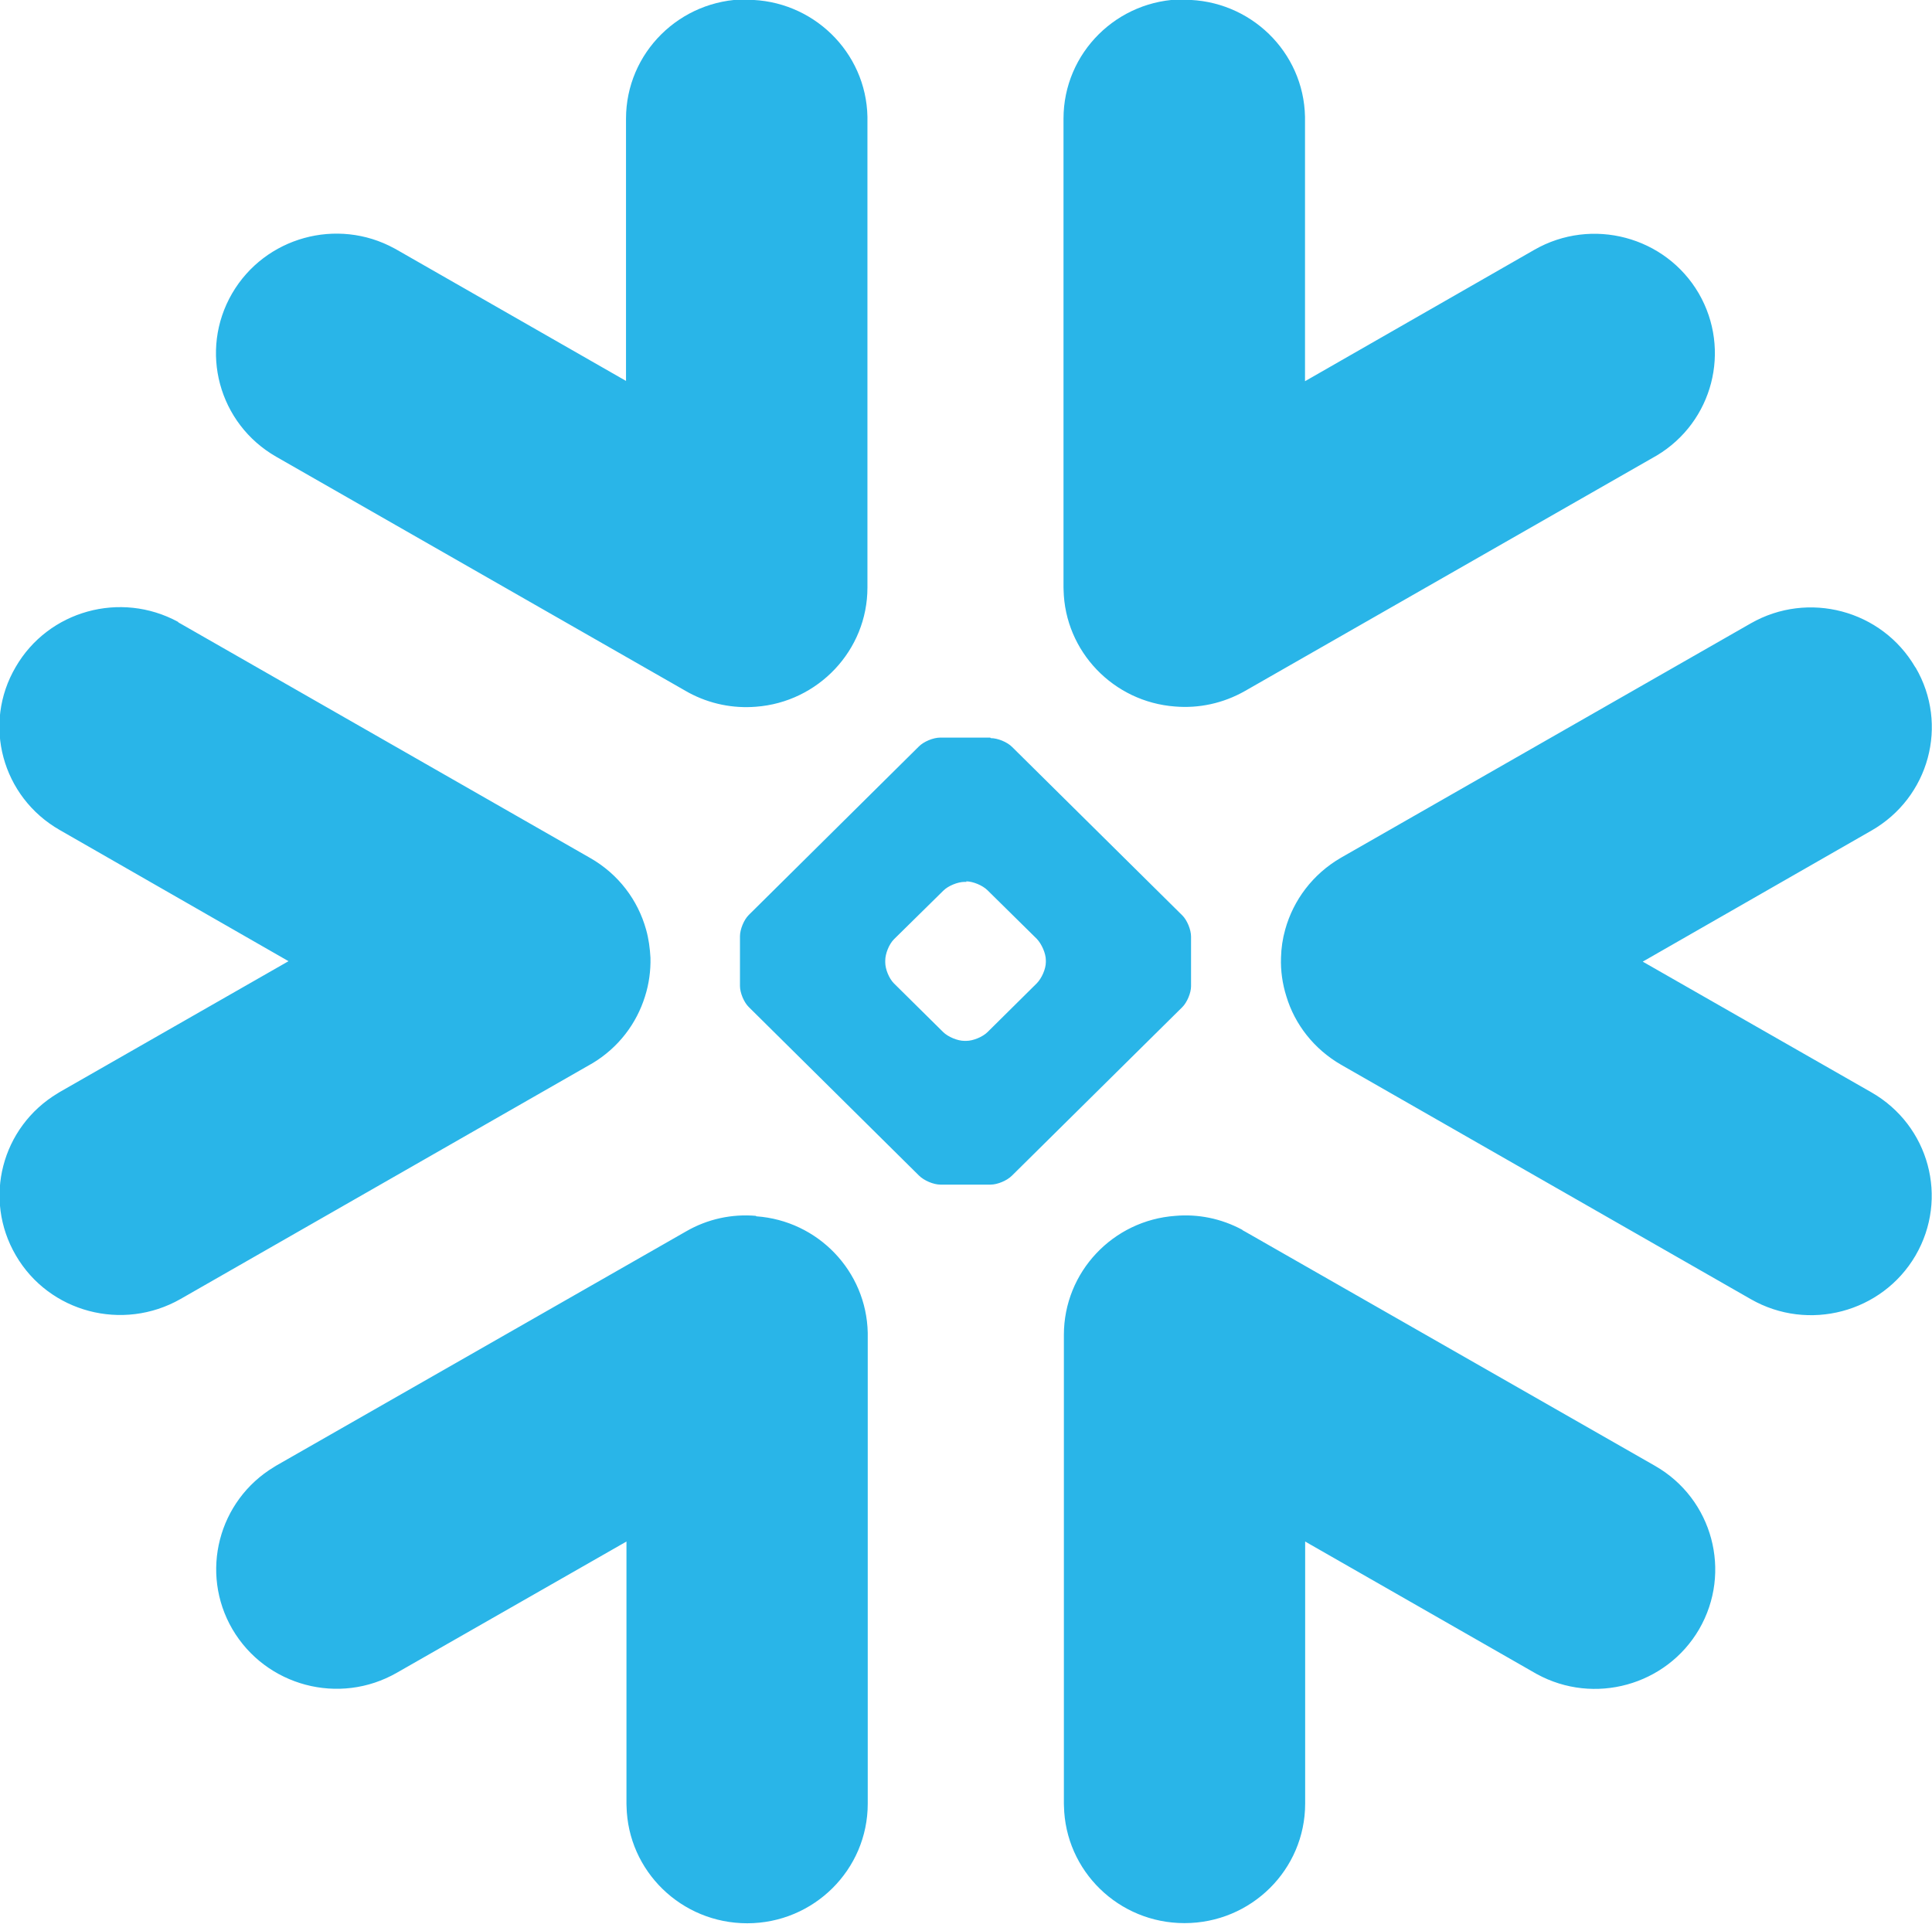 <svg viewBox="0 0 256 255" xmlns="http://www.w3.org/2000/svg"><path fill="#29B5E8" d="M100.21 161.19c8.15.57 14.6 7.25 14.77 15.44l0 .32v62.09c0 8.75-7.17 15.84-15.97 15.84 -8.74 0-15.82-6.93-15.99-15.53l-.01-.32v-34.74L52.6 221.67c-7.63 4.39-17.38 1.79-21.81-5.77 -4.35-7.48-1.87-17.04 5.54-21.5l.29-.18 54.27-31.02c2.91-1.69 6.15-2.34 9.27-2.07Zm64.45 1.85l.38.21 54.26 31.01c7.64 4.37 10.24 14.08 5.84 21.66 -4.35 7.45-13.92 10.09-21.51 5.93l-.3-.17 -30.39-17.39v34.73c0 8.75-7.15 15.84-15.99 15.84 -8.74 0-15.8-6.93-15.97-15.53l-.01-.32v-62.1c0-8.34 6.5-15.19 14.77-15.78 2.97-.26 6.05.33 8.87 1.85Zm-141-80.54l.29.16 54.23 31.03c3.81 2.17 6.35 5.63 7.43 9.5 .35 1.24.51 2.49.58 3.73 .04 1.72-.19 3.46-.73 5.15 -1.11 3.55-3.47 6.73-6.93 8.82l-.37.21 -54.24 31.05c-7.66 4.36-17.42 1.78-21.82-5.78 -4.38-7.5-1.89-17.02 5.54-21.48l.29-.18 30.3-17.33L7.92 110C.26 105.62-2.36 95.95 2.08 88.39c4.33-7.48 13.9-10.11 21.51-5.98Zm230.17 5.97c4.42 7.56 1.8 17.22-5.85 21.6l-30.31 17.37 30.3 17.32c7.65 4.38 10.27 14.04 5.84 21.64 -4.42 7.55-14.19 10.14-21.82 5.77l-54.28-31.06c-3.62-2.09-6.14-5.37-7.25-9.04 -.54-1.7-.78-3.44-.72-5.16 .03-1.25.21-2.5.56-3.74 1.08-3.87 3.63-7.33 7.4-9.51l54.27-31.04c7.62-4.37 17.39-1.78 21.81 5.8Zm-122.55 9.35c.91 0 2.18.51 2.83 1.17l22.55 22.32c.64.63 1.16 1.9 1.16 2.81v6.58c0 .89-.53 2.15-1.17 2.78l-22.56 22.32c-.65.65-1.9 1.19-2.84 1.19h-6.64c-.92 0-2.18-.54-2.84-1.2l-22.55-22.33c-.65-.63-1.17-1.9-1.17-2.79v-6.59c0-.92.52-2.18 1.16-2.82l22.54-22.33c.65-.66 1.92-1.18 2.83-1.18h6.63Zm-3.2 19.05h-.26c-.91 0-2.18.52-2.82 1.16l-6.54 6.44c-.66.66-1.16 1.92-1.16 2.82v.25c0 .89.5 2.13 1.15 2.78l6.53 6.46c.64.63 1.9 1.16 2.81 1.16h.25c.91 0 2.18-.53 2.82-1.17l6.53-6.47c.64-.65 1.19-1.9 1.19-2.79v-.26c0-.91-.56-2.16-1.2-2.83l-6.54-6.45c-.65-.64-1.92-1.17-2.83-1.17ZM156.94-.03c8.73 0 15.81 6.92 15.98 15.5l0 .31v34.74l30.38-17.41c7.63-4.38 17.39-1.78 21.8 5.78 4.33 7.49 1.86 17.02-5.56 21.47l-.3.17 -54.27 31.04c-2.92 1.66-6.15 2.32-9.26 2.06 -8.17-.6-14.61-7.29-14.78-15.47l-.01-.33v-62.1c0-8.73 7.12-15.82 15.96-15.82Zm-57.96 0c8.69 0 15.79 6.92 15.96 15.5l0 .31v62.09c0 8.32-6.53 15.18-14.78 15.79 -2.99.24-6.08-.35-8.89-1.86l-.39-.22L36.6 60.53c-7.64-4.38-10.25-14.06-5.84-21.65 4.36-7.47 13.92-10.1 21.5-5.96l.29.16 30.4 17.4V15.73C82.95 7 90.09-.09 98.93-.09Z"/></svg>